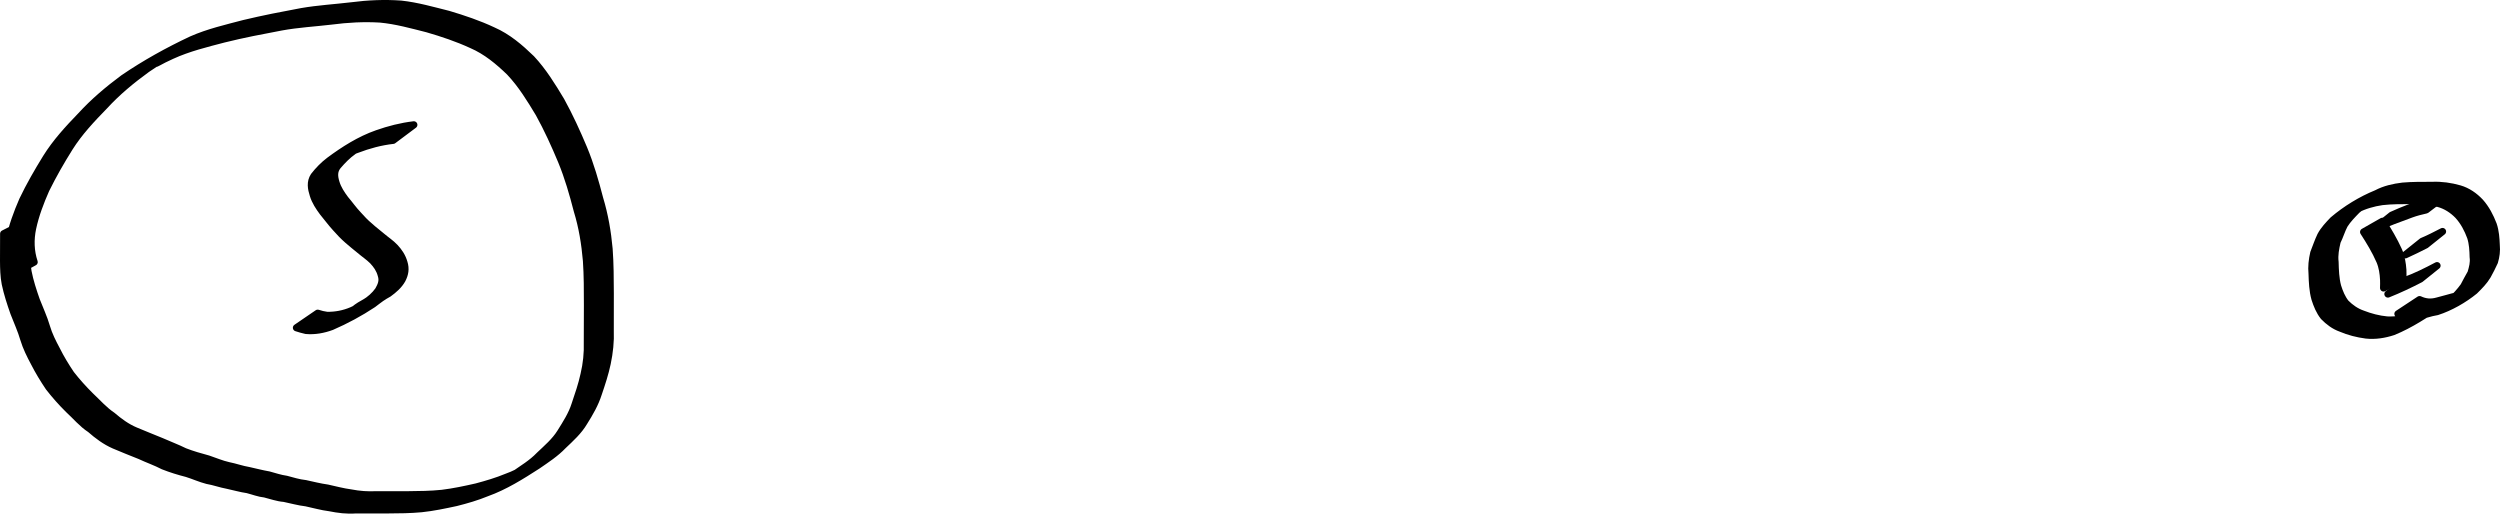 <?xml version="1.0" encoding="UTF-8" standalone="no"?>
<!-- Created with Inkscape (http://www.inkscape.org/) -->
<svg
   xmlns:dc="http://purl.org/dc/elements/1.1/"
   xmlns:cc="http://creativecommons.org/ns#"
   xmlns:rdf="http://www.w3.org/1999/02/22-rdf-syntax-ns#"
   xmlns:svg="http://www.w3.org/2000/svg"
   xmlns="http://www.w3.org/2000/svg"
   xmlns:sodipodi="http://sodipodi.sourceforge.net/DTD/sodipodi-0.dtd"
   xmlns:inkscape="http://www.inkscape.org/namespaces/inkscape"
   width="1639.996"
   height="336.95"
   id="svg2"
   sodipodi:version="0.32"
   inkscape:version="0.46+devel"
   version="1.0"
   sodipodi:docname="c28d1.svg"
   inkscape:output_extension="org.inkscape.output.svg.inkscape">
  <defs
     id="defs4">
    <inkscape:perspective
       sodipodi:type="inkscape:persp3d"
       inkscape:vp_x="0 : 526.18109 : 1"
       inkscape:vp_y="0 : 1000 : 0"
       inkscape:vp_z="744.09448 : 526.18109 : 1"
       inkscape:persp3d-origin="372.04724 : 350.78739 : 1"
       id="perspective10" />
  </defs>
  <sodipodi:namedview
     id="base"
     pagecolor="#ffffff"
     bordercolor="#666666"
     borderopacity="1.0"
     inkscape:pageopacity="0.0"
     inkscape:pageshadow="2"
     inkscape:zoom="0.35"
     inkscape:cx="582.0758"
     inkscape:cy="156.03081"
     inkscape:document-units="px"
     inkscape:current-layer="layer1"
     showgrid="false"
     inkscape:window-width="1280"
     inkscape:window-height="712"
     inkscape:window-x="-5"
     inkscape:window-y="-3" />
  <g
     inkscape:label="Layer 1"
     inkscape:groupmode="layer"
     id="layer1"
     transform="translate(207.076,-351.443)">
    <path
       style="opacity:1;fill:#000000;fill-opacity:1;fill-rule:nonzero;stroke:#000000;stroke-width:4.7;stroke-linecap:round;stroke-linejoin:round;stroke-miterlimit:4;stroke-opacity:1;stroke-dasharray:none;stroke-dashoffset:0"
       id="path2696"
       d="m -199.546,531.549 c -2.351,-7.474 -2.648,-15.309 -1.295,-22.976 1.83,-8.927 5.001,-17.478 8.626,-25.812 4.568,-9.565 9.871,-18.753 15.434,-27.766 6.354,-10.23 14.491,-19.044 22.82,-27.664 8.393,-9.169 17.858,-17.146 27.823,-24.531 14.174,-9.672 29.234,-18.022 44.759,-25.318 11.048,-4.873 22.827,-7.561 34.454,-10.626 12.479,-2.989 25.066,-5.439 37.679,-7.781 10.888,-1.878 21.915,-2.517 32.875,-3.818 10.748,-1.405 21.493,-1.859 32.293,-1.096 10.603,1.147 20.842,4.114 31.15,6.691 9.953,2.967 19.802,6.275 29.21,10.696 9.726,4.259 17.714,11.115 25.251,18.432 7.701,8.247 13.66,17.937 19.437,27.579 5.566,10.087 10.388,20.648 14.85,31.274 4.417,10.637 7.592,21.744 10.48,32.879 3.265,10.767 5.164,21.831 6.181,33.016 0.709,9.71 0.741,19.449 0.777,29.179 -6.9e-4,8.098 -0.016,16.196 -0.026,24.295 0.282,7.261 -0.491,14.491 -1.985,21.59 -1.422,6.734 -3.575,13.263 -5.791,19.768 -2.154,6.789 -5.661,12.834 -9.433,18.811 -3.515,5.983 -8.718,10.629 -13.69,15.364 -4.942,5.18 -10.937,9.061 -16.788,13.096 -10.621,6.84 -21.454,13.676 -33.387,17.945 -6.47,2.665 -13.239,4.624 -20.024,6.329 -7.548,1.62 -15.061,3.224 -22.752,4.026 -7.434,0.694 -14.903,0.741 -22.362,0.789 -6.906,0.025 -13.813,-0.006 -20.719,-0.011 -5.848,0.454 -11.445,-0.285 -17.147,-1.421 -5.212,-0.627 -10.235,-2.138 -15.369,-3.201 -4.91,-0.549 -9.641,-1.954 -14.478,-2.925 -4.343,-0.316 -8.394,-1.846 -12.595,-2.878 -3.958,-0.401 -7.628,-1.891 -11.468,-2.86 -4.436,-0.614 -8.71,-1.934 -13.098,-2.834 -4.492,-0.811 -8.769,-2.424 -13.284,-3.186 -4.574,-1.172 -8.854,-3.152 -13.349,-4.55 -5.264,-1.329 -10.435,-2.943 -15.485,-4.928 -4.954,-2.586 -10.25,-4.385 -15.301,-6.763 -5.69,-2.191 -11.302,-4.56 -16.933,-6.902 -5.809,-2.535 -10.843,-6.319 -15.58,-10.463 -5.465,-3.559 -9.58,-8.618 -14.342,-12.972 -4.618,-4.572 -8.925,-9.41 -12.906,-14.541 -3.489,-5.194 -6.769,-10.564 -9.606,-16.145 -2.667,-4.985 -5.181,-10.021 -6.823,-15.441 -1.703,-5.922 -4.315,-11.502 -6.512,-17.239 -2.21,-6.296 -4.274,-12.59 -5.659,-19.123 -0.951,-4.927 -1.043,-9.954 -1.09,-14.954 -0.014,-5.935 0.058,-11.869 0.056,-17.804 0,0 15.001,-7.639 15.001,-7.639 l 0,0 c -0.025,5.914 0.001,11.827 0.024,17.741 0.051,4.901 0.095,9.828 0.933,14.672 1.255,6.477 3.297,12.682 5.479,18.9 2.228,5.77 4.882,11.375 6.616,17.332 1.56,5.346 4.069,10.273 6.689,15.173 2.739,5.509 5.958,10.788 9.393,15.887 3.939,5.05 8.215,9.794 12.771,14.3 4.701,4.397 8.92,9.308 14.314,12.924 4.656,3.986 9.596,7.636 15.298,10.009 5.632,2.384 11.317,4.621 16.971,6.946 5.068,2.279 10.292,4.196 15.277,6.662 5.027,1.966 10.222,3.416 15.426,4.841 4.41,1.469 8.691,3.344 13.246,4.355 4.485,0.894 8.791,2.468 13.304,3.227 4.393,0.963 8.737,2.123 13.17,2.881 3.808,1.033 7.534,2.317 11.458,2.852 4.152,1.089 8.232,2.398 12.525,2.836 4.819,1.034 9.589,2.268 14.477,2.938 5.108,1.127 10.161,2.49 15.354,3.18 5.607,1.105 11.175,1.484 16.9,1.195 6.899,0.016 13.798,0.032 20.696,0.01 7.418,-0.056 14.848,-0.152 22.234,-0.915 7.643,-0.927 15.139,-2.534 22.641,-4.241 6.742,-1.803 13.463,-3.785 19.914,-6.464 3.373,-1.314 3.251,-1.193 6.567,-2.789 1.122,-0.54 4.387,-2.347 3.336,-1.68 -21.815,13.866 -10.444,5.928 -5.496,3.099 5.789,-4.08 11.961,-7.696 16.895,-12.863 4.921,-4.673 10.22,-9.165 13.844,-14.97 3.695,-5.928 7.481,-11.717 9.603,-18.458 2.194,-6.466 4.41,-12.92 5.863,-19.603 1.664,-6.957 2.39,-14.116 2.169,-21.269 0.02,-8.104 0.062,-16.209 0.074,-24.313 0.007,-9.695 1.5e-4,-19.401 -0.654,-29.079 -0.955,-11.107 -2.725,-22.113 -6.014,-32.793 -2.844,-11.063 -6.009,-22.092 -10.38,-32.66 -4.404,-10.563 -9.186,-21.06 -14.72,-31.071 -5.719,-9.51 -11.581,-19.094 -19.242,-27.189 -7.435,-7.184 -15.378,-13.813 -24.969,-17.949 -9.354,-4.307 -19.128,-7.577 -29.011,-10.448 -10.233,-2.583 -20.437,-5.453 -30.987,-6.437 -10.737,-0.656 -21.428,-0.053 -32.099,1.334 -10.924,1.286 -21.927,1.889 -32.762,3.873 -12.588,2.368 -25.165,4.777 -37.6,7.871 -11.614,3.038 -23.34,5.88 -34.303,10.899 -1.695,0.804 -3.397,1.597 -5.086,2.413 -1.674,0.809 -6.501,3.565 -5.004,2.463 2.898,-2.133 6.211,-3.639 9.241,-5.581 1.705,-1.093 -3.525,1.997 -5.265,3.033 -1.72,1.024 -3.43,2.066 -5.117,3.144 -1.674,1.07 -3.308,2.199 -4.963,3.299 -10.024,7.269 -19.567,15.127 -27.952,24.281 -8.306,8.534 -16.508,17.183 -22.889,27.307 -5.606,8.925 -10.845,18.079 -15.509,27.535 -3.622,8.221 -6.844,16.635 -8.72,25.444 -1.545,7.338 -1.367,14.975 1.029,22.138 0,0 -14.867,8.188 -14.867,8.188 z" />
    <path
       style="opacity:1;fill:#000000;fill-opacity:1;fill-rule:nonzero;stroke:#000000;stroke-width:4.7;stroke-linecap:round;stroke-linejoin:round;stroke-miterlimit:4;stroke-opacity:1;stroke-dasharray:none;stroke-dashoffset:0"
       id="path2698"
       d="m 50.821,443.497 c -8.153,0.905 -16.137,3.068 -23.781,6.005 -5.63,1.79 -18.484,9.013 4.891,-3.76 0.887,-0.485 -1.726,1.053 -2.573,1.604 -2.057,1.336 -2.718,1.847 -4.648,3.242 -3.879,2.726 -7.137,6.114 -10.216,9.687 -2.724,3.36 -2.377,7.037 -1.175,10.93 1.175,4.002 3.543,7.542 6.013,10.86 2.85,3.331 5.348,6.947 8.372,10.124 2.407,2.717 4.943,5.398 7.749,7.713 2.515,2.37 5.344,4.36 7.931,6.622 2.827,2.417 6.019,4.457 8.57,7.183 2.801,2.992 4.862,6.139 5.983,10.082 1.252,3.987 0.639,7.492 -1.246,11.109 -2.099,3.758 -5.43,6.601 -8.869,9.1 -39.49,22.786 -5.9,3.392 -3.059,1.796 0.629,-0.353 -1.217,0.776 -1.812,1.185 -1.836,1.26 -3.559,2.682 -5.35,4.004 -8.573,5.681 -17.7,10.603 -27.132,14.696 -5.361,1.982 -11.081,3.044 -16.782,2.532 -4.291,-1.078 -2.192,-0.49 -6.297,-1.756 0,0 13.951,-9.534 13.951,-9.534 l 0,0 c 3.975,1.132 1.946,0.655 6.088,1.42 5.599,0.101 11.145,-0.963 16.304,-3.181 2.333,-1.078 4.674,-2.153 6.983,-3.282 0.674,-0.33 2.647,-1.41 2.004,-1.023 -22.314,13.447 -15.568,9.259 -10.898,6.343 2.444,-1.625 4.558,-3.792 7.08,-5.291 1.016,-0.604 37.267,-21.586 3.091,-1.738 3.541,-2.043 6.843,-4.974 9.191,-8.31 1.834,-3.311 3.102,-6.092 1.836,-9.959 -0.976,-3.697 -2.956,-6.562 -5.568,-9.345 -2.588,-2.604 -5.72,-4.633 -8.496,-7.029 -2.659,-2.192 -5.367,-4.318 -7.948,-6.611 -2.785,-2.434 -5.37,-5.131 -7.805,-7.907 -3.009,-3.272 -5.623,-6.874 -8.465,-10.289 -2.583,-3.466 -5.05,-7.18 -6.307,-11.348 -1.35,-4.218 -2.144,-8.511 0.452,-12.446 2.926,-3.779 6.266,-7.197 10.082,-10.097 9.627,-7.15 19.977,-13.715 31.332,-17.694 7.809,-2.755 15.856,-4.82 24.094,-5.795 0,0 -13.572,10.158 -13.572,10.158 z" />
    <path
       style="opacity:1;fill:#000000;fill-opacity:1;fill-rule:nonzero;stroke:#000000;stroke-width:4.7;stroke-linecap:round;stroke-linejoin:round;stroke-miterlimit:4;stroke-opacity:1;stroke-dasharray:none;stroke-dashoffset:0"
       id="path2700"
       d="m 1394.738,550.569 c -10.156,6.839 -20.62,13.87 -31.981,18.464 -5.686,1.869 -11.725,2.829 -17.686,2.173 -5.656,-0.739 -11.256,-2.154 -16.502,-4.405 -4.406,-1.57 -8.074,-4.341 -11.305,-7.654 -2.744,-3.433 -4.392,-7.545 -5.729,-11.692 -1.48,-5.333 -1.702,-10.885 -1.878,-16.383 -0.459,-4.689 0.052,-9.169 1.108,-13.721 1.501,-3.792 2.787,-7.681 4.548,-11.365 2.061,-3.875 5.117,-7.049 8.118,-10.2 8.45,-7.175 18.282,-13.19 28.512,-17.368 5.352,-2.832 11.175,-4.135 17.132,-4.855 6.418,-0.546 12.871,-0.496 19.308,-0.505 6.112,-0.27 12.197,0.597 18.065,2.28 5.218,1.528 9.758,4.701 13.45,8.629 3.868,4.333 6.523,9.478 8.59,14.861 1.487,4.347 1.775,8.949 1.965,13.501 0.353,3.76 -0.11,7.287 -1.177,10.878 -1.431,3.054 -2.885,6.119 -4.57,9.045 -2.216,3.777 -5.369,6.912 -8.461,9.977 -6.915,5.649 -15.984,10.875 -24.653,13.639 -4.546,0.686 -8.781,2.406 -13.287,3.301 -4.462,1.254 -8.358,0.232 -12.346,-1.827 0,0 14.191,-9.347 14.191,-9.347 l 0,0 c 3.828,1.798 7.548,2.084 11.656,0.916 4.422,-1.05 8.743,-2.488 13.175,-3.49 2.888,-1.147 0.882,-0.302 3.61,-1.573 0.565,-0.263 2.232,-1.099 1.701,-0.773 -23.396,14.367 -14.503,9.014 -9.751,5.593 3.207,-2.796 6.161,-6.031 8.636,-9.475 1.571,-2.912 3.038,-5.843 4.73,-8.703 1.015,-3.474 1.93,-6.704 1.424,-10.396 -0.099,-4.387 -0.305,-8.827 -1.652,-13.04 -1.906,-5.208 -4.482,-10.141 -8.248,-14.268 -3.583,-3.678 -7.917,-6.534 -12.919,-7.873 -5.832,-1.449 -11.772,-2.229 -17.794,-1.926 -6.401,0.015 -12.826,-0.027 -19.195,0.7 -5.881,0.879 -11.532,2.481 -16.842,5.225 -6.498,3.031 -4.925,2.397 9.216,-5.712 0.844,-0.484 -1.639,1.046 -2.466,1.558 -2.221,1.373 -4.361,2.803 -6.35,4.508 -2.965,3.054 -6,6.093 -8.282,9.714 -1.875,3.564 -2.958,7.399 -4.742,11.008 -1.017,4.456 -1.895,8.731 -1.347,13.356 0.147,5.347 0.31,10.75 1.685,15.951 1.228,3.891 2.78,7.777 5.355,10.984 3.133,3.119 6.678,5.641 10.9,7.104 5.195,2.026 10.619,3.466 16.183,3.985 5.852,0.254 11.706,-0.668 17.177,-2.805 7.021,-3.146 3.668,-1.774 -8.541,5.448 -0.992,0.587 1.984,-1.171 2.986,-1.742 2.929,-1.669 5.815,-3.374 8.534,-5.381 0,0 15.75,-6.321 15.75,-6.321 z" />
    <path
       style="opacity:1;fill:#000000;fill-opacity:1;fill-rule:nonzero;stroke:#000000;stroke-width:4.7;stroke-linecap:round;stroke-linejoin:round;stroke-miterlimit:4;stroke-opacity:1;stroke-dasharray:none;stroke-dashoffset:0"
       id="path2718"
       d="m 1355.739,496.63 c 3.855,6.215 7.631,12.429 10.633,19.106 1.8,4.077 2.489,8.397 2.816,12.799 0.083,1.791 0.096,3.585 0.081,5.378 0,0 -12.71,6.437 -12.71,6.437 l 0,0 c 0.073,-1.765 0.089,-3.532 0.029,-5.297 -0.209,-4.259 -0.803,-8.446 -2.483,-12.409 -2.91,-6.698 -6.691,-12.893 -10.651,-19.019 0,0 12.284,-6.994 12.284,-6.994 z" />
    <path
       style="opacity:1;fill:#000000;fill-opacity:1;fill-rule:nonzero;stroke:#000000;stroke-width:4.7;stroke-linecap:round;stroke-linejoin:round;stroke-miterlimit:4;stroke-opacity:1;stroke-dasharray:none;stroke-dashoffset:0"
       id="path2720"
       d="m 1361.856,492.636 c 7.761,-3.565 15.795,-6.458 23.817,-9.366 3.259,-1.176 6.642,-1.915 10.016,-2.662 0,0 -11.213,8.534 -11.213,8.534 l 0,0 c -3.323,0.769 -6.644,1.564 -9.848,2.757 -8.032,2.947 -16.11,5.809 -23.811,9.566 0,0 11.039,-8.83 11.039,-8.83 z" />
    <path
       style="opacity:1;fill:#000000;fill-opacity:1;fill-rule:nonzero;stroke:#000000;stroke-width:4.7;stroke-linecap:round;stroke-linejoin:round;stroke-miterlimit:4;stroke-opacity:1;stroke-dasharray:none;stroke-dashoffset:0"
       id="path2722"
       d="m 1381.856,509.779 c 4.572,-1.893 8.956,-4.207 13.357,-6.462 0,0 -10.977,8.793 -10.977,8.793 l 0,0 c -4.436,2.242 -8.879,4.472 -13.418,6.498 0,0 11.039,-8.83 11.039,-8.83 z" />
    <path
       style="opacity:1;fill:#000000;fill-opacity:1;fill-rule:nonzero;stroke:#000000;stroke-width:4.7;stroke-linecap:round;stroke-linejoin:round;stroke-miterlimit:4;stroke-opacity:1;stroke-dasharray:none;stroke-dashoffset:0"
       id="path2724"
       d="m 1370.427,535.493 c 7.335,-2.638 14.301,-6.144 21.179,-9.782 0,0 -10.898,8.752 -10.898,8.752 l 0,0 c -6.958,3.611 -14.034,6.954 -21.319,9.86 0,0 11.039,-8.83 11.039,-8.83 z" />
  </g>
</svg>
